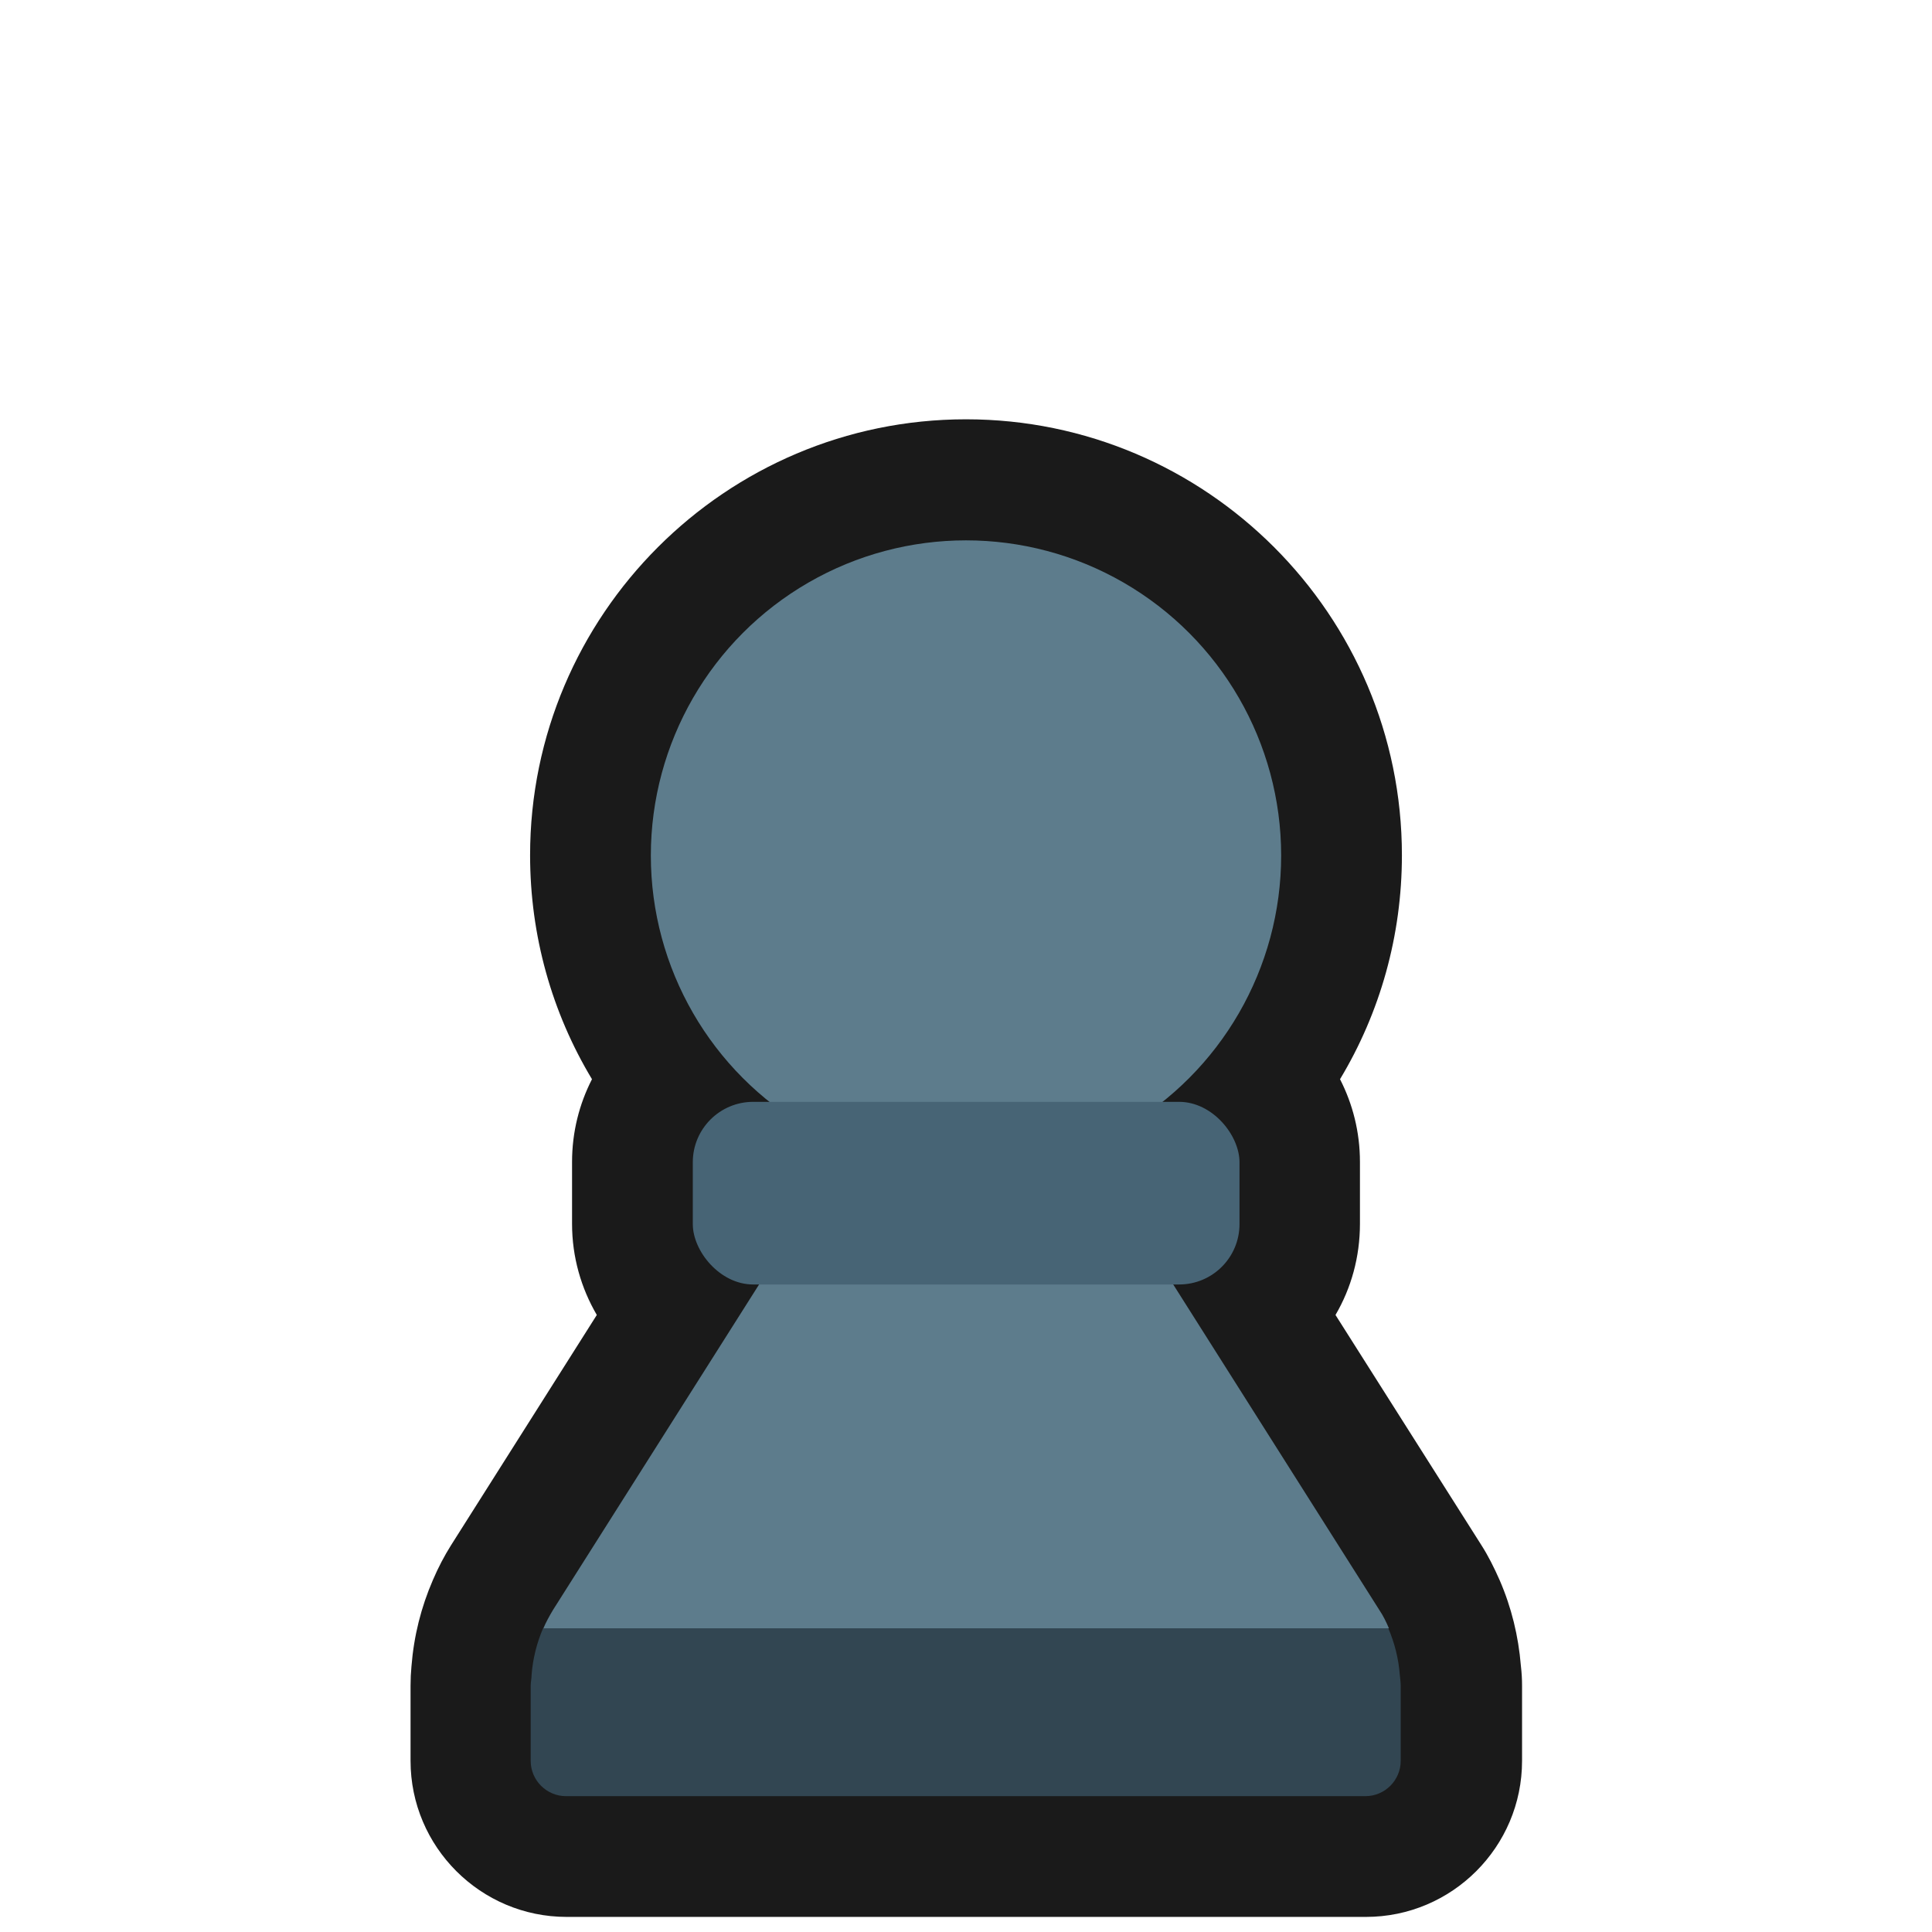 <?xml version="1.0" encoding="UTF-8"?>
<svg id="Layer_2" data-name="Layer 2" xmlns="http://www.w3.org/2000/svg" viewBox="0 0 64 64">
  <defs>
    <style>
      .cls-1 {
        fill: #5d7c8c;
      }

      .cls-2 {
        fill: #476475;
      }

      .cls-3 {
        fill: #324652;
      }

      .cls-4 {
        opacity: 0;
      }

      .cls-4, .cls-5 {
        fill: #1a1a1a;
      }
    </style>
  </defs>
  <g id="Colour">
    <g>
      <rect class="cls-4" width="64" height="64"/>
      <g>
        <path class="cls-5" d="M50.38,55.17c-.08-.97-.31-1.92-.7-2.82-.19-.43-.38-.81-.61-1.17l-4.83-7.62c.52-.89,.81-1.92,.81-3.02v-2.05c0-.99-.24-1.92-.66-2.74,1.33-2.21,2.05-4.76,2.05-7.42,0-7.96-6.48-14.44-14.44-14.44s-14.44,6.48-14.44,14.44c0,2.66,.72,5.21,2.05,7.42-.42,.82-.66,1.75-.66,2.74v2.05c0,1.1,.3,2.13,.82,3.02l-4.83,7.63c-.22,.35-.42,.73-.6,1.15-.39,.9-.63,1.85-.71,2.86-.02,.21-.03,.42-.03,.64v2.49c0,2.85,2.32,5.17,5.17,5.17h26.48c2.85,0,5.17-2.32,5.17-5.17v-2.49c0-.21-.01-.41-.04-.67Z"/>
        <g>
          <path class="cls-1" d="M45.69,53.33l-9.13-14.42h-9.11l-9.13,14.42c-.12,.2-.23,.4-.32,.61h28.01c-.09-.21-.19-.42-.32-.61Z"/>
          <path class="cls-3" d="M17.58,55.84v2.49c0,.65,.53,1.17,1.17,1.17h26.48c.65,0,1.17-.53,1.17-1.17v-2.49c0-.12-.02-.24-.03-.36-.04-.53-.17-1.05-.38-1.54H17.99c-.21,.49-.34,1.01-.38,1.54,0,.12-.03,.24-.03,.36Z"/>
          <circle class="cls-1" cx="32" cy="28.34" r="10.44"/>
          <rect class="cls-2" x="22.95" y="36.5" width="18.11" height="6.05" rx="2" ry="2"/>
        </g>
      </g>
    </g>
  </g>
</svg>